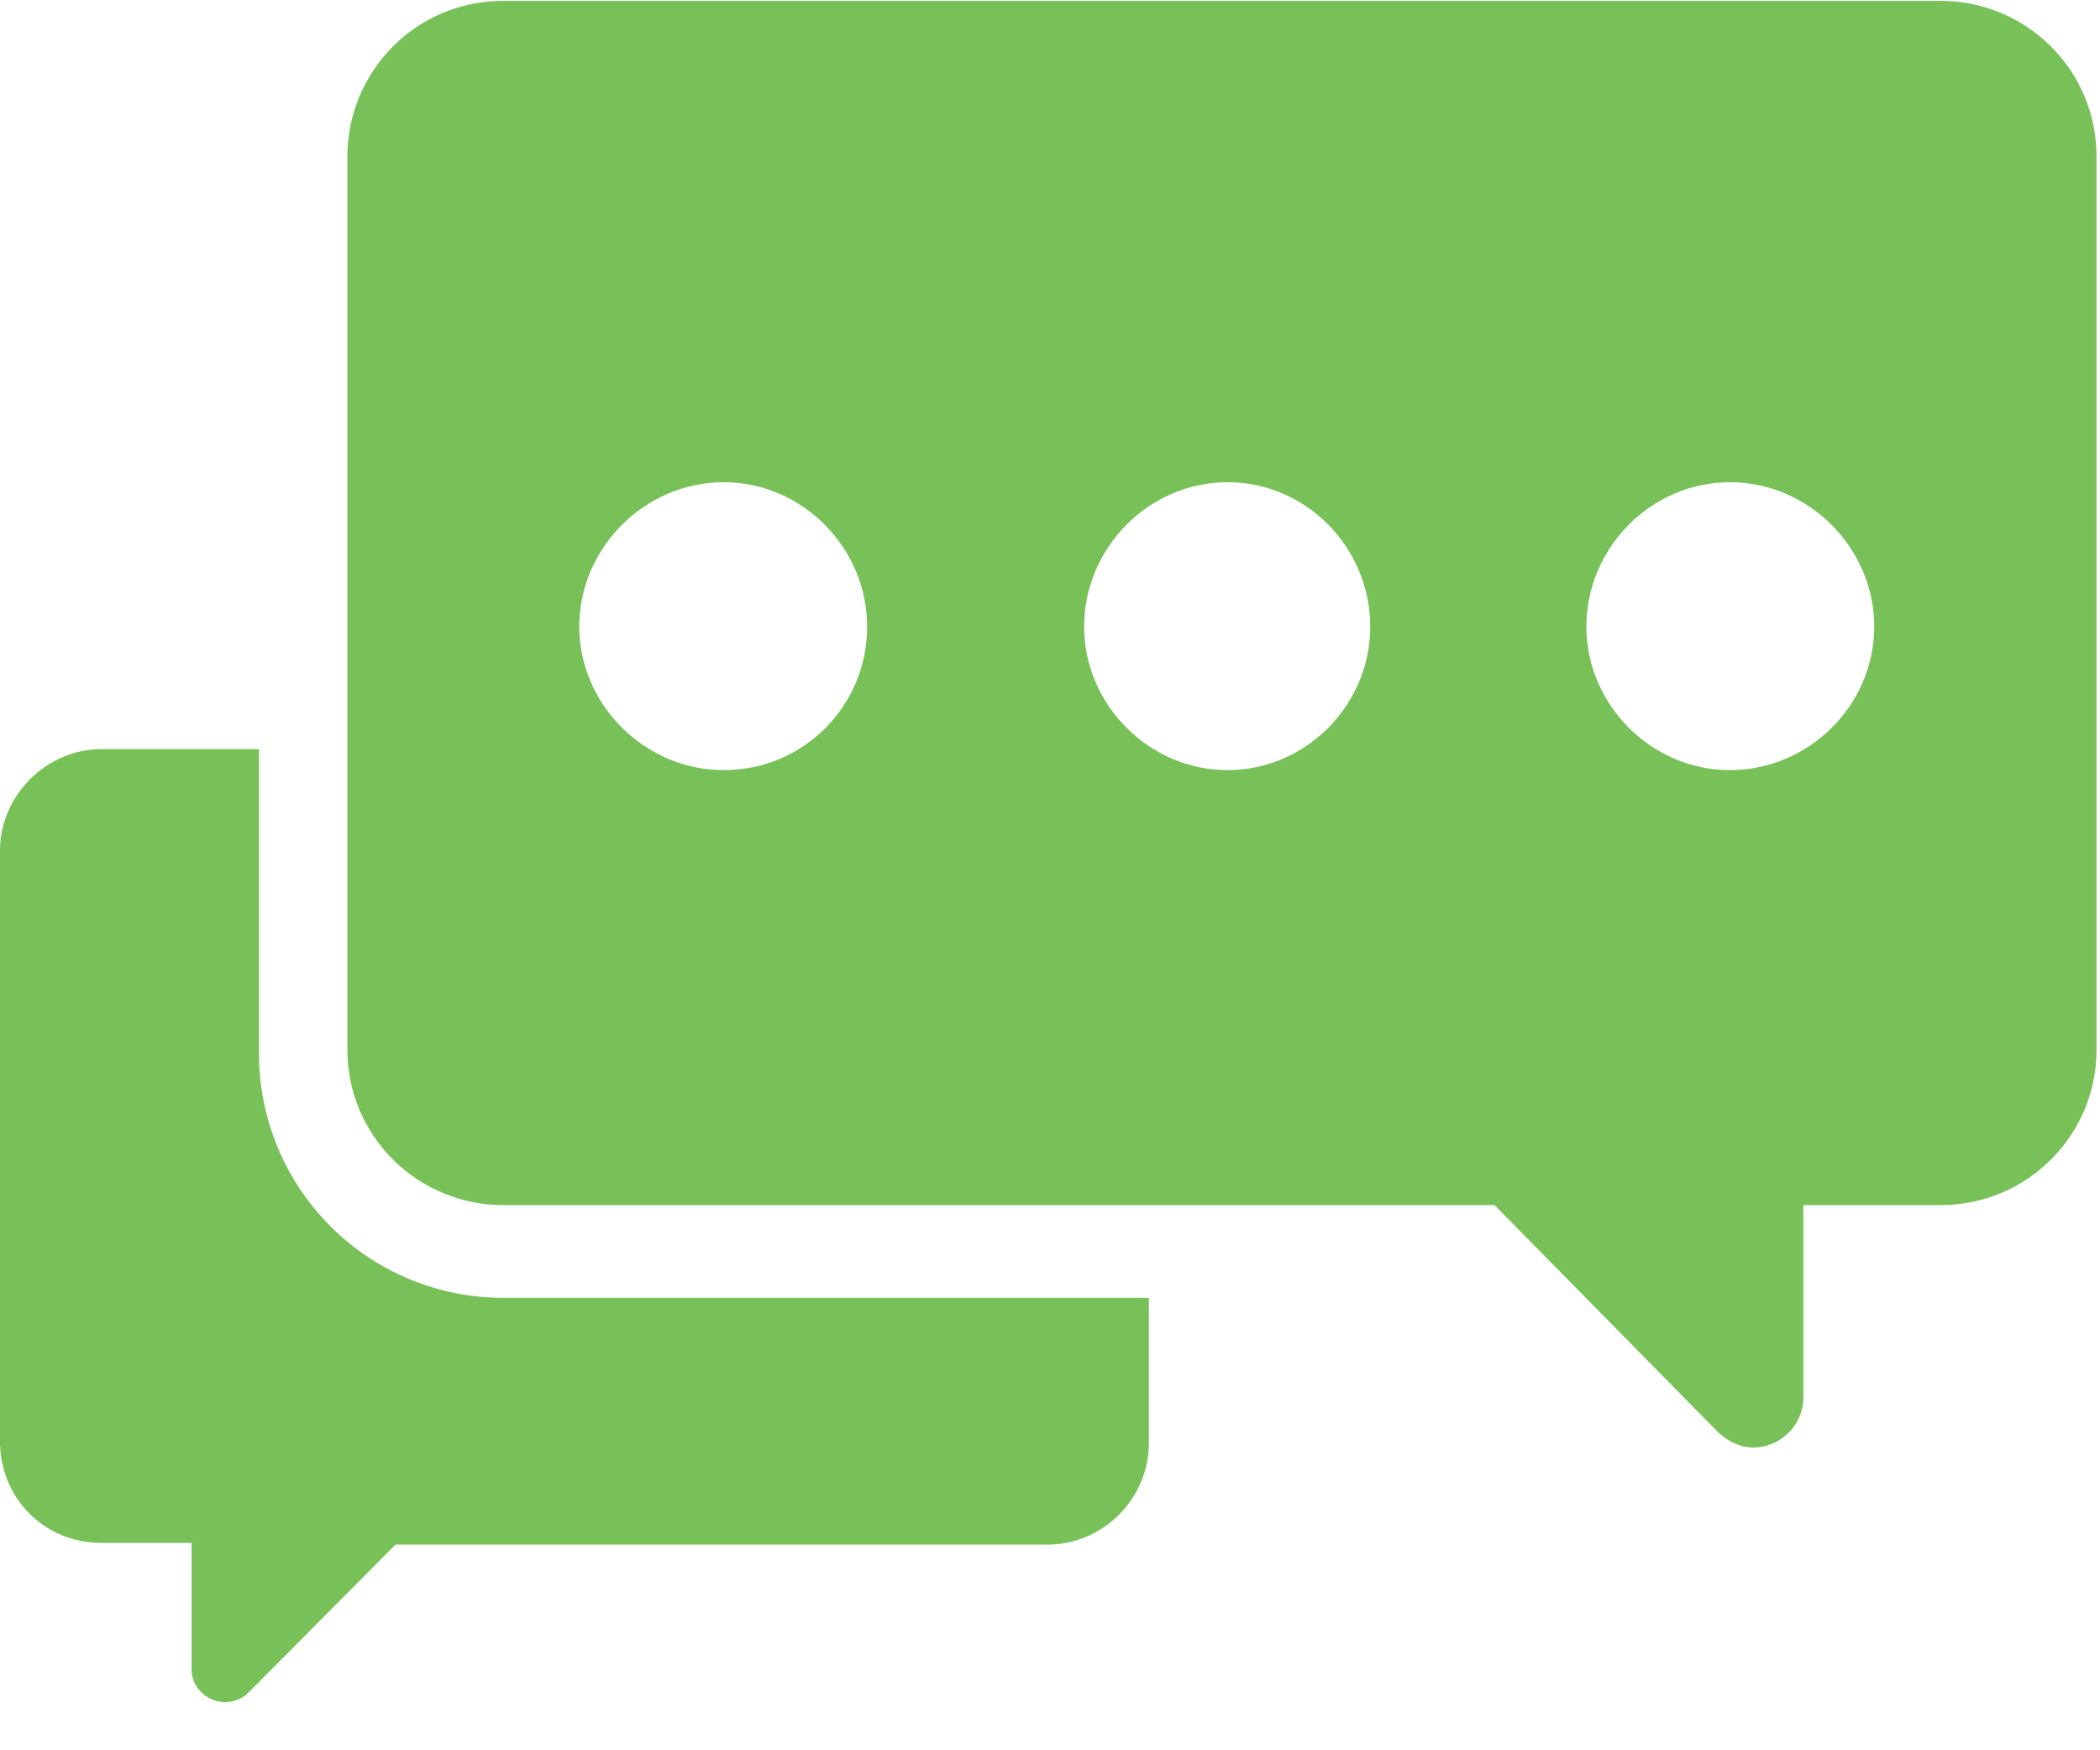 <svg xmlns="http://www.w3.org/2000/svg" xmlns:xlink="http://www.w3.org/1999/xlink" width="24" height="20" viewBox="0 0 24 20"><defs><path id="svsra" d="M167.77 1449.8c-.9 0-1.64-.75-1.64-1.64 0-.9.74-1.65 1.64-1.65.9 0 1.65.75 1.65 1.65 0 .9-.75 1.64-1.65 1.64zm-5.74 0c-.9 0-1.64-.75-1.64-1.64 0-.9.74-1.65 1.64-1.65.9 0 1.63.75 1.63 1.65 0 .9-.74 1.64-1.63 1.64zm-5.76 0c-.9 0-1.65-.75-1.65-1.64 0-.9.75-1.65 1.65-1.65.9 0 1.64.75 1.64 1.65 0 .9-.72 1.64-1.64 1.64zm13.91-8.79h-16.43c-1 0-1.78.81-1.78 1.78v10.2c0 1 .81 1.78 1.78 1.78h11.33l2.56 2.6c.11.1.24.17.4.17.3 0 .57-.25.57-.57v-2.2h1.57c.99 0 1.78-.8 1.78-1.77v-10.21c0-1-.81-1.78-1.78-1.78z"/><path id="svsrb" d="M150.96 1453.04v-3.48h-1.8c-.63 0-1.16.53-1.16 1.16v6.7c-.02.69.5 1.21 1.16 1.21h1.03v1.45c0 .2.18.37.38.37.1 0 .2-.04.26-.1l1.69-1.7h7.45c.63 0 1.16-.52 1.16-1.16v-1.66h-7.39a2.79 2.79 0 0 1-2.78-2.79z"/></defs><g><g transform="translate(-148 -1441)"><use fill="#77c158" xlink:href="#svsra"/></g><g transform="translate(-148 -1441)"><use fill="#77c158" xlink:href="#svsrb"/></g></g></svg>